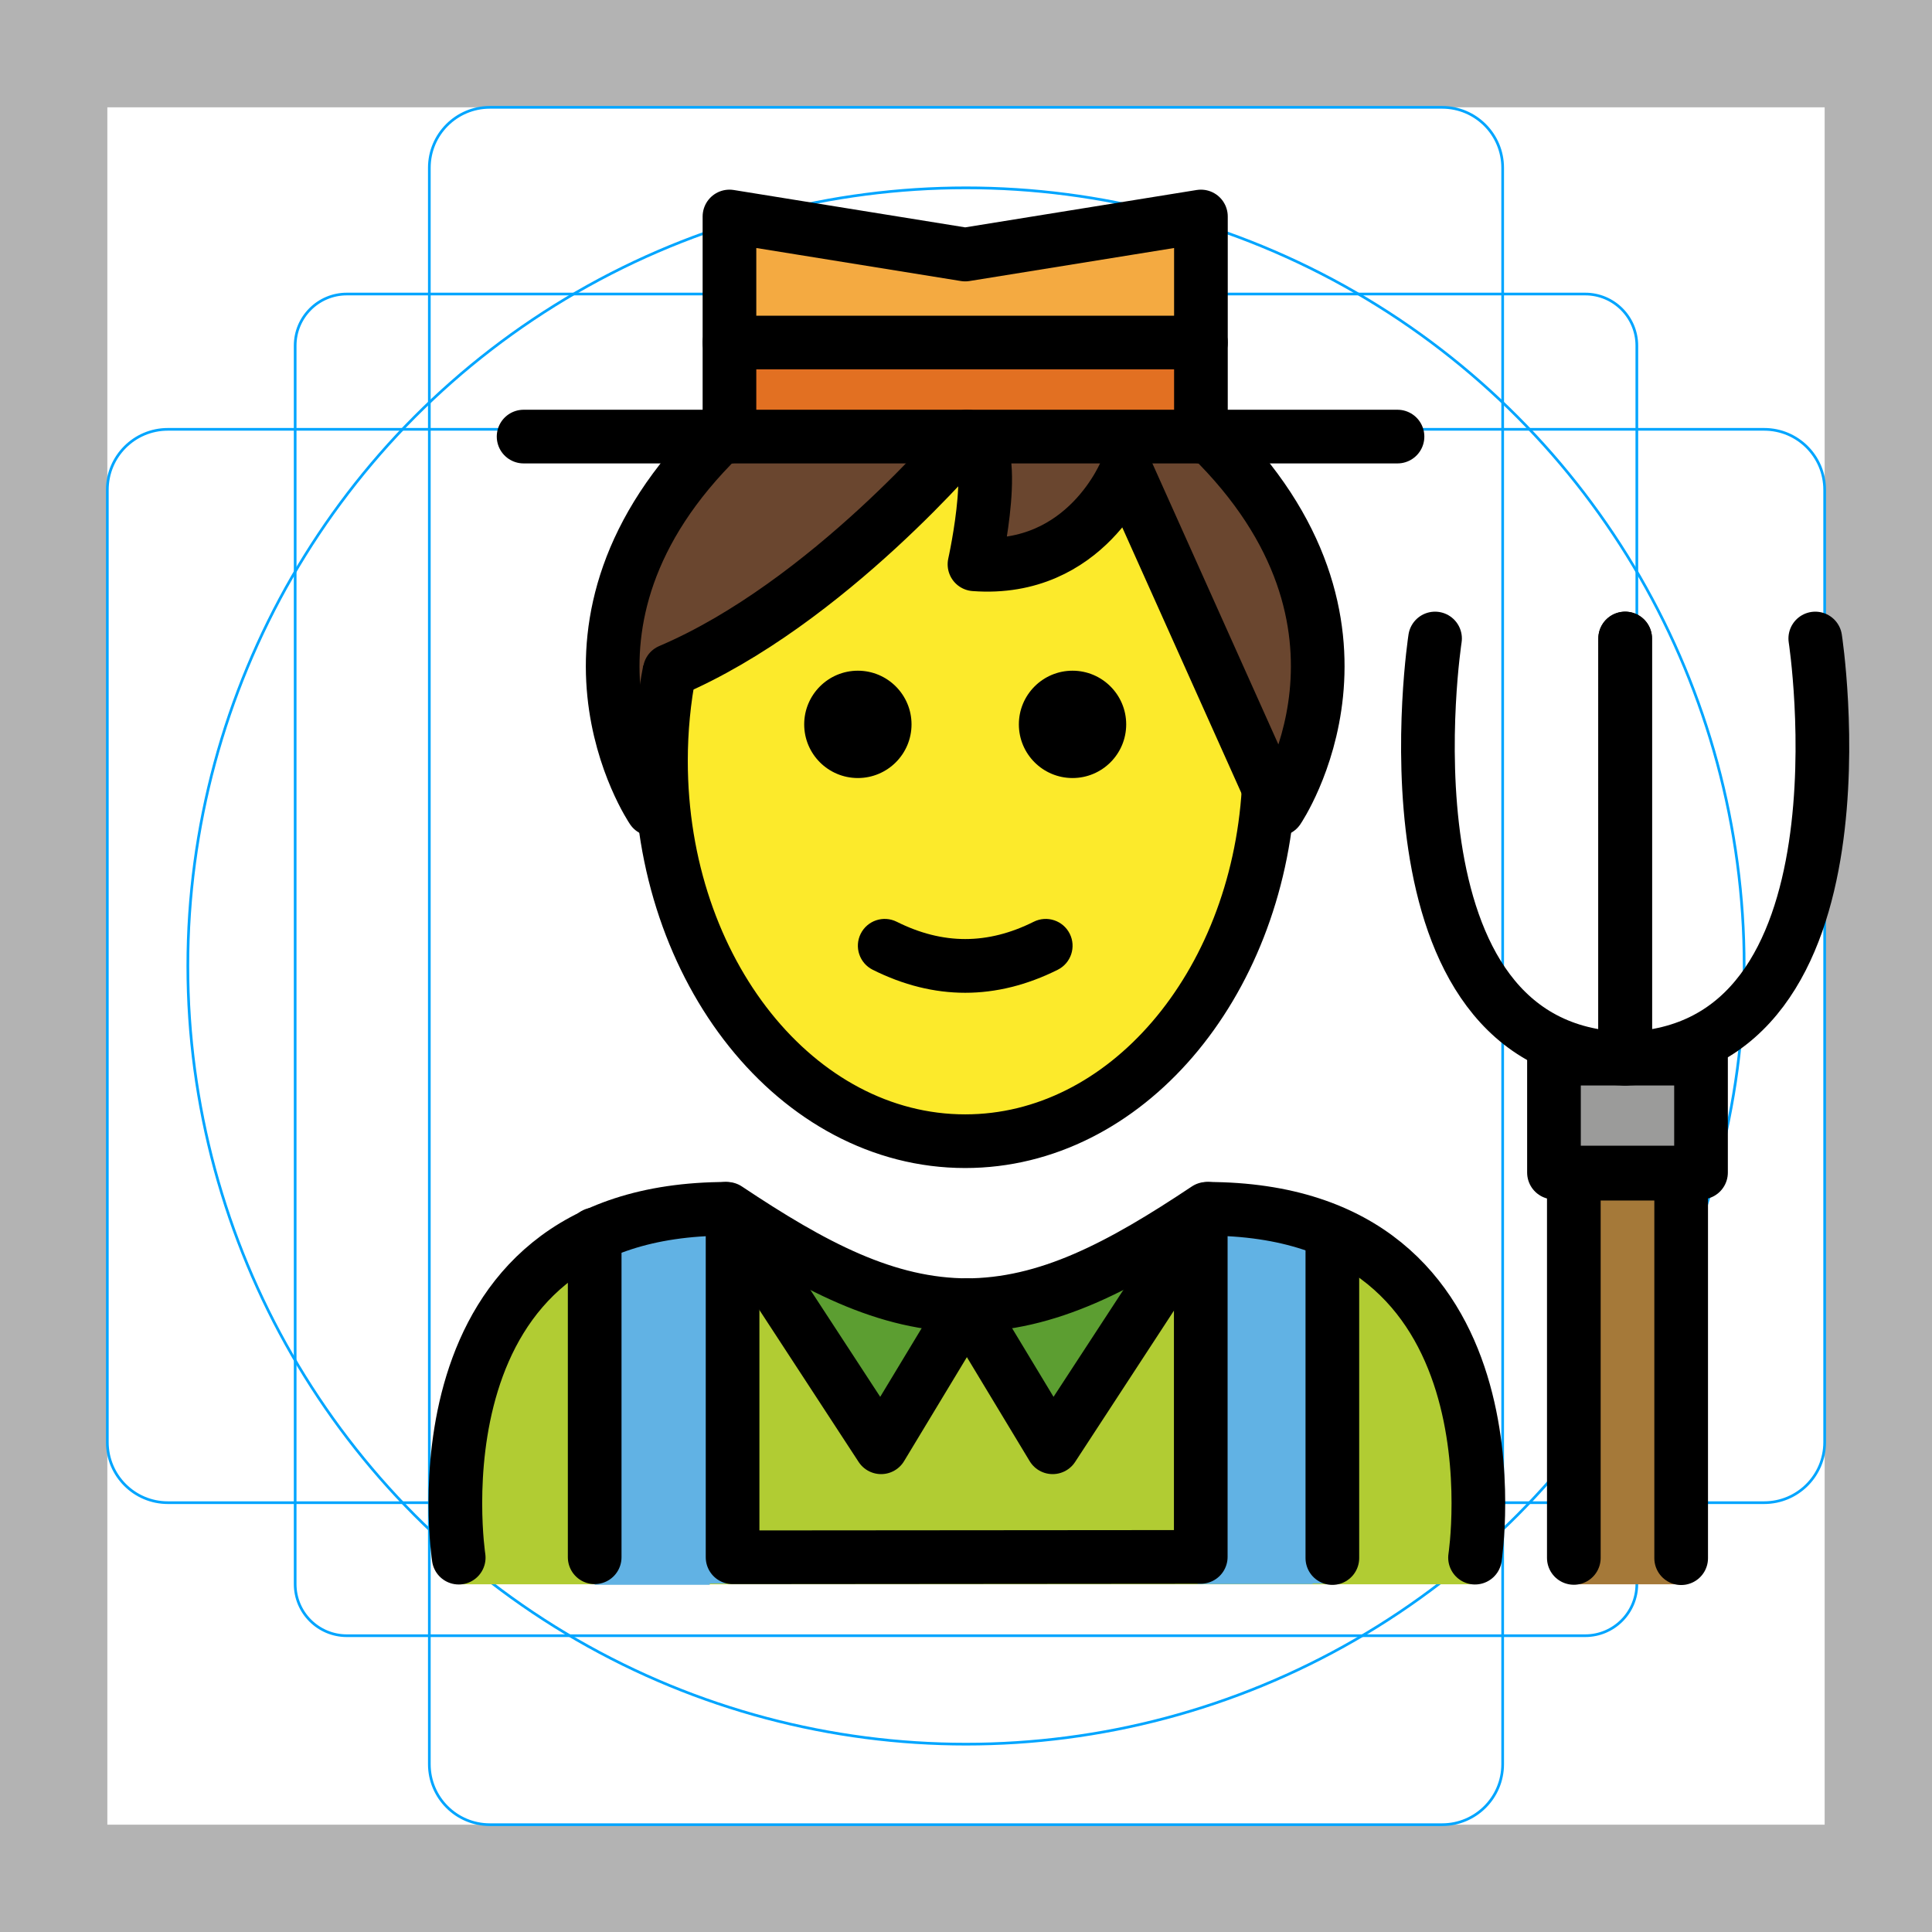 <svg version="1.1" id="emoji" xmlns="http://www.w3.org/2000/svg" x="0" y="0" viewBox="0 0 72 72" enable-background="new 0 0 72 72" xml:space="preserve">
  <g id="grid">
    <path fill="#B3B3B3" d="M68,4v64H4V4H68 M72,0H0v72h72V0z"/>
    <path fill="none" stroke="#00A5FF" stroke-width="0.1" stroke-miterlimit="10" d="M12.923,10.958h46.154 c1.062,0,1.923,0.861,1.923,1.923l0,0v46.154c0,1.062-0.861,1.923-1.923,1.923H12.923 c-1.062,0-1.923-0.861-1.923-1.923l0,0V12.881C11,11.819,11.861,10.958,12.923,10.958L12.923,10.958z"/>
    <path fill="none" stroke="#00A5FF" stroke-width="0.1" stroke-miterlimit="10" d="M18.254,4h35.493C54.991,4,56,5.009,56,6.254 v59.493C56,66.991,54.991,68,53.746,68H18.254C17.009,68,16,66.991,16,65.746V6.254C16,5.009,17.009,4,18.254,4z"/>
    <path fill="none" stroke="#00A5FF" stroke-width="0.1" stroke-miterlimit="10" d="M68,18.254v35.493 C68,54.991,66.991,56,65.746,56H6.254C5.009,56,4,54.991,4,53.746V18.254C4,17.009,5.009,16,6.254,16h59.493 C66.991,16,68,17.009,68,18.254z"/>
    <circle fill="none" stroke="#00A5FF" stroke-width="0.1" stroke-miterlimit="10" cx="36" cy="36" r="29"/>
  </g>
  <g id="color">
    <path fill="#B1CC33" d="M54.97,59.042c0,0,2-13.992-10-13.992c-3.192,2.128-5.926,3.599-9,3.592h0.125 c-3.074,0.006-5.808-1.464-9-3.592c-12,0-10,13.992-10,13.992"/>
    <polyline fill="#5C9E31" points="27.033,45.049 32.836,53.936 36.033,48.642"/>
    <polyline fill="#5C9E31" points="45.033,45.049 39.229,53.936 36.033,48.642"/>
    <rect x="57.912" y="39.453" fill="#9B9B9A" width="5.48" height="4.245"/>
    <polygon fill="#A57939" points="62.652,54.839 62.652,43.739 58.652,43.739 58.652,54.839 58.652,58.059 58.652,59.042 62.855,59.042 62.855,54.839"/>
    <rect x="22.162" y="45.09" fill="#61B2E4" width="4.288" height="13.971"/>
    <polygon fill="#61B2E4" points="49.653,58.205 22.162,58.035 22.162,59.013 49.653,59.013"/>
    <polygon fill="#61B2E4" points="48.92,45.09 44.631,45.09 44.631,50.773 44.631,59.032 48.92,59.032"/>
    <polyline fill="#F4AA41" points="27.185,16.27 27.185,8.068 35.97,9.486 44.755,8.068 44.755,16.27"/>
    <rect x="27.185" y="12.854" fill="#E27022" width="17.446" height="2.659"/>
  </g>
  <g id="hair">
    <path fill="#6A462F" d="M24.724,24.994c-0.21,1.078-0.321,2.204-0.321,3.362c0,0.793,0.052,1.571,0.152,2.328 l-0.474-0.523c0,0-4.652-6.851,2.553-13.891h18.213c7.206,7.039,2.554,13.891,2.554,13.891l-5.66-12.624 c0,0-1.478,3.806-5.654,3.493c0,0,1.065-4.759-0.283-4.759c0,0-5.183,6.217-11.073,8.725"/>
  </g>
  <g id="skin">
    <path fill="#FCEA2B" d="M41.742,17.536c0,0-1.478,3.806-5.654,3.493c0,0,1.065-4.759-0.283-4.759 c0,0-5.179,6.212-11.066,8.722c-0.015,0.074-0.032,0.147-0.046,0.222c-0.062,0.344-0.11,0.695-0.152,1.048 c-0.02,0.167-0.046,0.331-0.061,0.5c-0.047,0.524-0.076,1.055-0.076,1.594c0,0.449,0.021,0.892,0.054,1.331 c0.01,0.139,0.027,0.276,0.041,0.414c0.689,7.003,5.456,12.428,11.244,12.428c5.993,0,10.887-5.815,11.298-13.176 L41.742,17.536z"/>
  </g>
  <g id="skin-shadow"/>
  <g id="line">
    <path d="M41.97,26.995c0,1.105-0.896,2-2,2s-2-0.895-2-2c0-1.103,0.896-2,2-2S41.97,25.892,41.97,26.995"/>
    <path d="M33.97,26.995c0,1.105-0.896,2-2,2s-2-0.895-2-2c0-1.103,0.896-2,2-2S33.97,25.892,33.97,26.995"/>
    <path d="M35.97,36.998c-1.152,0-2.304-0.286-3.447-0.858c-0.494-0.247-0.694-0.848-0.447-1.342 c0.247-0.494,0.846-0.694,1.342-0.447c1.718,0.859,3.388,0.859,5.106,0c0.495-0.247,1.095-0.046,1.342,0.447 c0.247,0.494,0.047,1.095-0.447,1.342C38.274,36.711,37.122,36.998,35.97,36.998z"/>
    <polyline fill="none" stroke="#000000" stroke-width="2" stroke-linecap="round" stroke-linejoin="round" stroke-miterlimit="10" points="27.033,45.049 32.836,53.936 36.033,48.642"/>
    <polyline fill="none" stroke="#000000" stroke-width="2" stroke-linecap="round" stroke-linejoin="round" stroke-miterlimit="10" points="45.033,45.049 39.229,53.936 36.033,48.642"/>
    <path fill="none" stroke="#000000" stroke-width="2" stroke-linecap="round" stroke-linejoin="round" stroke-miterlimit="10" d="M53.48,23.795c0,0-2.377,15.415,7.085,15.658V23.795"/>
    <path fill="none" stroke="#000000" stroke-width="2" stroke-linecap="round" stroke-linejoin="round" stroke-miterlimit="10" d="M67.65,23.795c0,0,2.377,15.415-7.085,15.658V23.795"/>
    <rect x="57.912" y="39.453" fill="none" stroke="#000000" stroke-width="2" stroke-linecap="round" stroke-linejoin="round" stroke-miterlimit="10" width="5.48" height="4.245"/>
    <polyline fill="none" stroke="#000000" stroke-width="2" stroke-linecap="round" stroke-linejoin="round" stroke-miterlimit="10" points="62.652,58.069 62.652,43.739 58.652,43.739 58.652,58.059"/>
    <path fill="none" stroke="#000000" stroke-width="2" stroke-linecap="round" stroke-linejoin="round" stroke-miterlimit="10" d="M54.97,58.049c0,0,2-13-10-13c-3.192,2.128-5.926,3.599-9,3.592h0.125c-3.074,0.006-5.808-1.464-9-3.592 c-12,0-10,13-10,13"/>
    <line fill="none" stroke="#000000" stroke-width="2" stroke-linecap="round" stroke-linejoin="round" stroke-miterlimit="10" x1="22.162" y1="46.001" x2="22.162" y2="58.035"/>
    <line fill="none" stroke="#000000" stroke-width="2" stroke-linecap="round" stroke-linejoin="round" stroke-miterlimit="10" x1="49.653" y1="46.001" x2="49.653" y2="58.064"/>
    <polyline fill="none" stroke="#000000" stroke-width="2" stroke-linecap="round" stroke-linejoin="round" stroke-miterlimit="10" points="27.301,45.305 27.301,58.035 44.749,58.021 44.749,45.284"/>
    <path fill="none" stroke="#000000" stroke-width="2" stroke-linecap="round" stroke-linejoin="round" stroke-miterlimit="10" d="M10.441,24.768"/>
    <path fill="none" stroke="#000000" stroke-miterlimit="10" d="M24.724,24.994c-0.21,1.078-0.321,2.204-0.321,3.362 c0,0.793,0.052,1.571,0.152,2.328l-0.474-0.523c0,0-4.652-6.851,2.553-13.891h18.213 c7.206,7.039,2.554,13.891,2.554,13.891l-5.66-12.624c0,0-1.478,3.806-5.654,3.493c0,0,1.065-4.759-0.283-4.759 c0,0-5.183,6.217-11.073,8.725"/>
    <path fill="none" stroke="#000000" stroke-width="2" stroke-miterlimit="10" d="M24.953,24.994 c-0.21,1.078-0.321,2.204-0.321,3.362c0,7.828,5.076,14.173,11.339,14.173c5.97,0,10.862-5.767,11.306-13.087"/>
    <path fill="none" stroke="#000000" stroke-width="2" stroke-linecap="round" stroke-linejoin="round" stroke-miterlimit="10" d="M45.077,16.27c7.206,7.039,2.553,13.891,2.553,13.891l-5.66-12.624c0,0-1.478,3.806-5.654,3.493 c0,0,1.065-4.759-0.283-4.759c0,0-5.183,6.217-11.073,8.725"/>
    <path fill="none" stroke="#000000" stroke-width="2" stroke-linecap="round" stroke-linejoin="round" stroke-miterlimit="10" d="M24.31,30.161c0,0-4.652-6.851,2.553-13.891"/>
    <polyline fill="none" stroke="#000000" stroke-width="2" stroke-linecap="round" stroke-linejoin="round" stroke-miterlimit="10" points="27.185,16.27 27.185,8.068 35.97,9.486 44.755,8.068 44.755,16.27"/>
    <line fill="none" stroke="#000000" stroke-width="2" stroke-linecap="round" stroke-linejoin="round" stroke-miterlimit="10" x1="27.185" y1="12.765" x2="44.755" y2="12.765"/>
    <line fill="none" stroke="#000000" stroke-width="2" stroke-linecap="round" stroke-linejoin="round" stroke-miterlimit="10" x1="19.513" y1="16.27" x2="52.081" y2="16.27"/>
  </g>
</svg>
